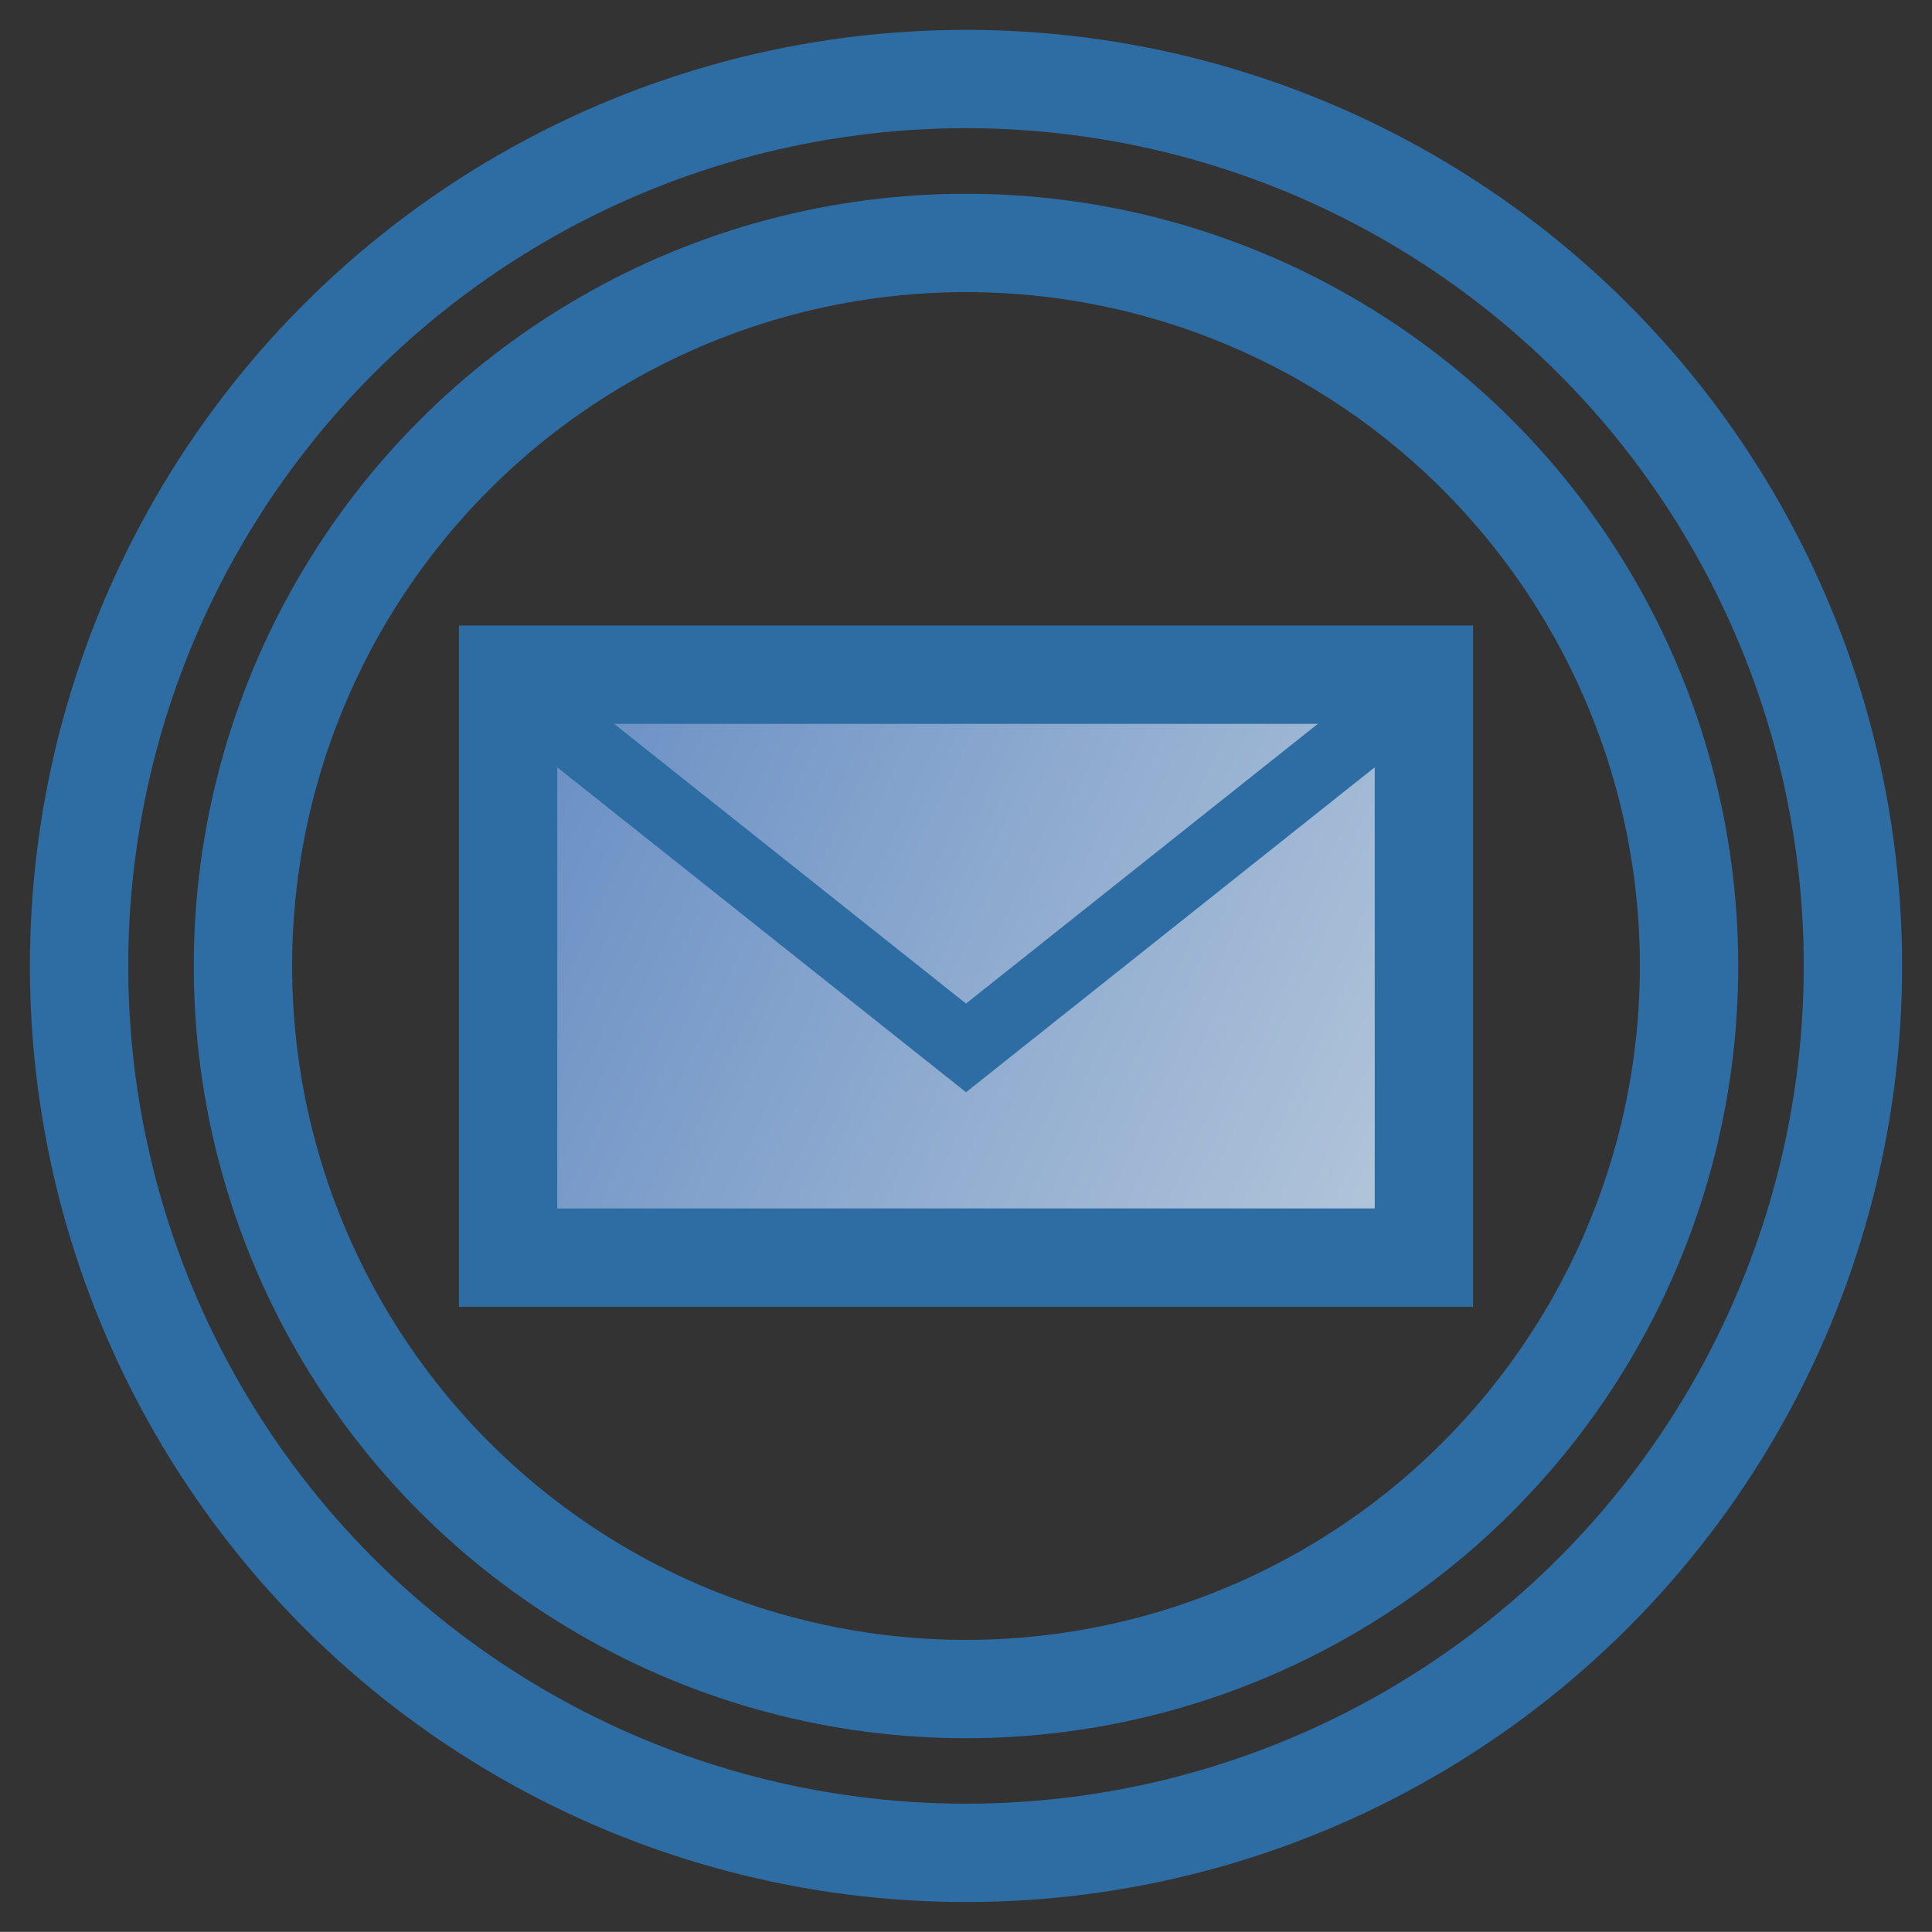 <?xml version="1.0" encoding="iso-8859-1"?>
<!-- Generator: Adobe Illustrator 12.0.0, SVG Export Plug-In . SVG Version: 6.00 Build 51448)  -->
<!DOCTYPE svg PUBLIC "-//W3C//DTD SVG 1.1//EN" "http://www.w3.org/Graphics/SVG/1.1/DTD/svg11.dtd">
<svg class="shape" version="1.1" id="StudioIntermediateThrowMessageEvent" xmlns="http://www.w3.org/2000/svg" xmlns:xlink="http://www.w3.org/1999/xlink" width="33.4" height="33.398"
	 viewBox="0 0 33.4 33.398" style="overflow:visible;enable-background:new 0 0 33.4 33.398;" xml:space="preserve">
<rect x="0" y="0" width="33.4" height="33.398" fill="#333333" stroke="none"/>
<g>
	<circle fill="transparent" stroke="#2E6DA3" stroke-width="1.7" cx="16.7" cy="16.699" r="15.333"/>
	<circle fill="transparent" stroke="#2E6DA3" stroke-width="1.7" cx="16.7" cy="16.7" r="12.5"/>

		<linearGradient id="XMLID_10_IntermediateThrowMessageEvent_" gradientUnits="userSpaceOnUse" x1="131.114" y1="-2582.269" x2="163.111" y2="-2597.268" gradientTransform="matrix(1 0 0 -1 -122.977 -2569.581)">
		<stop  offset="0" style="stop-color:#658CC3"/>
		<stop  offset="1" style="stop-color:#FCFCF0"/>
	</linearGradient>
	<rect x="8.784" y="11.664" fill="url(#XMLID_10_IntermediateThrowMessageEvent_)" stroke="#2E6DA3" stroke-width="1.7" width="15.832" height="10.077"/>
	<polyline fill="transparent" stroke="#2E6DA3" stroke-width="1.2" points="24.54,11.883 16.7,18.116 8.859,11.883 	"/>
</g>
<rect x="0.517" y="0.516" fill="transparent" width="32.364" height="32.367"/>
<rect x="0" y="0" fill="#FFFFFF" fill-opacity="0" width="33.4" height="33.398"/>
</svg>
